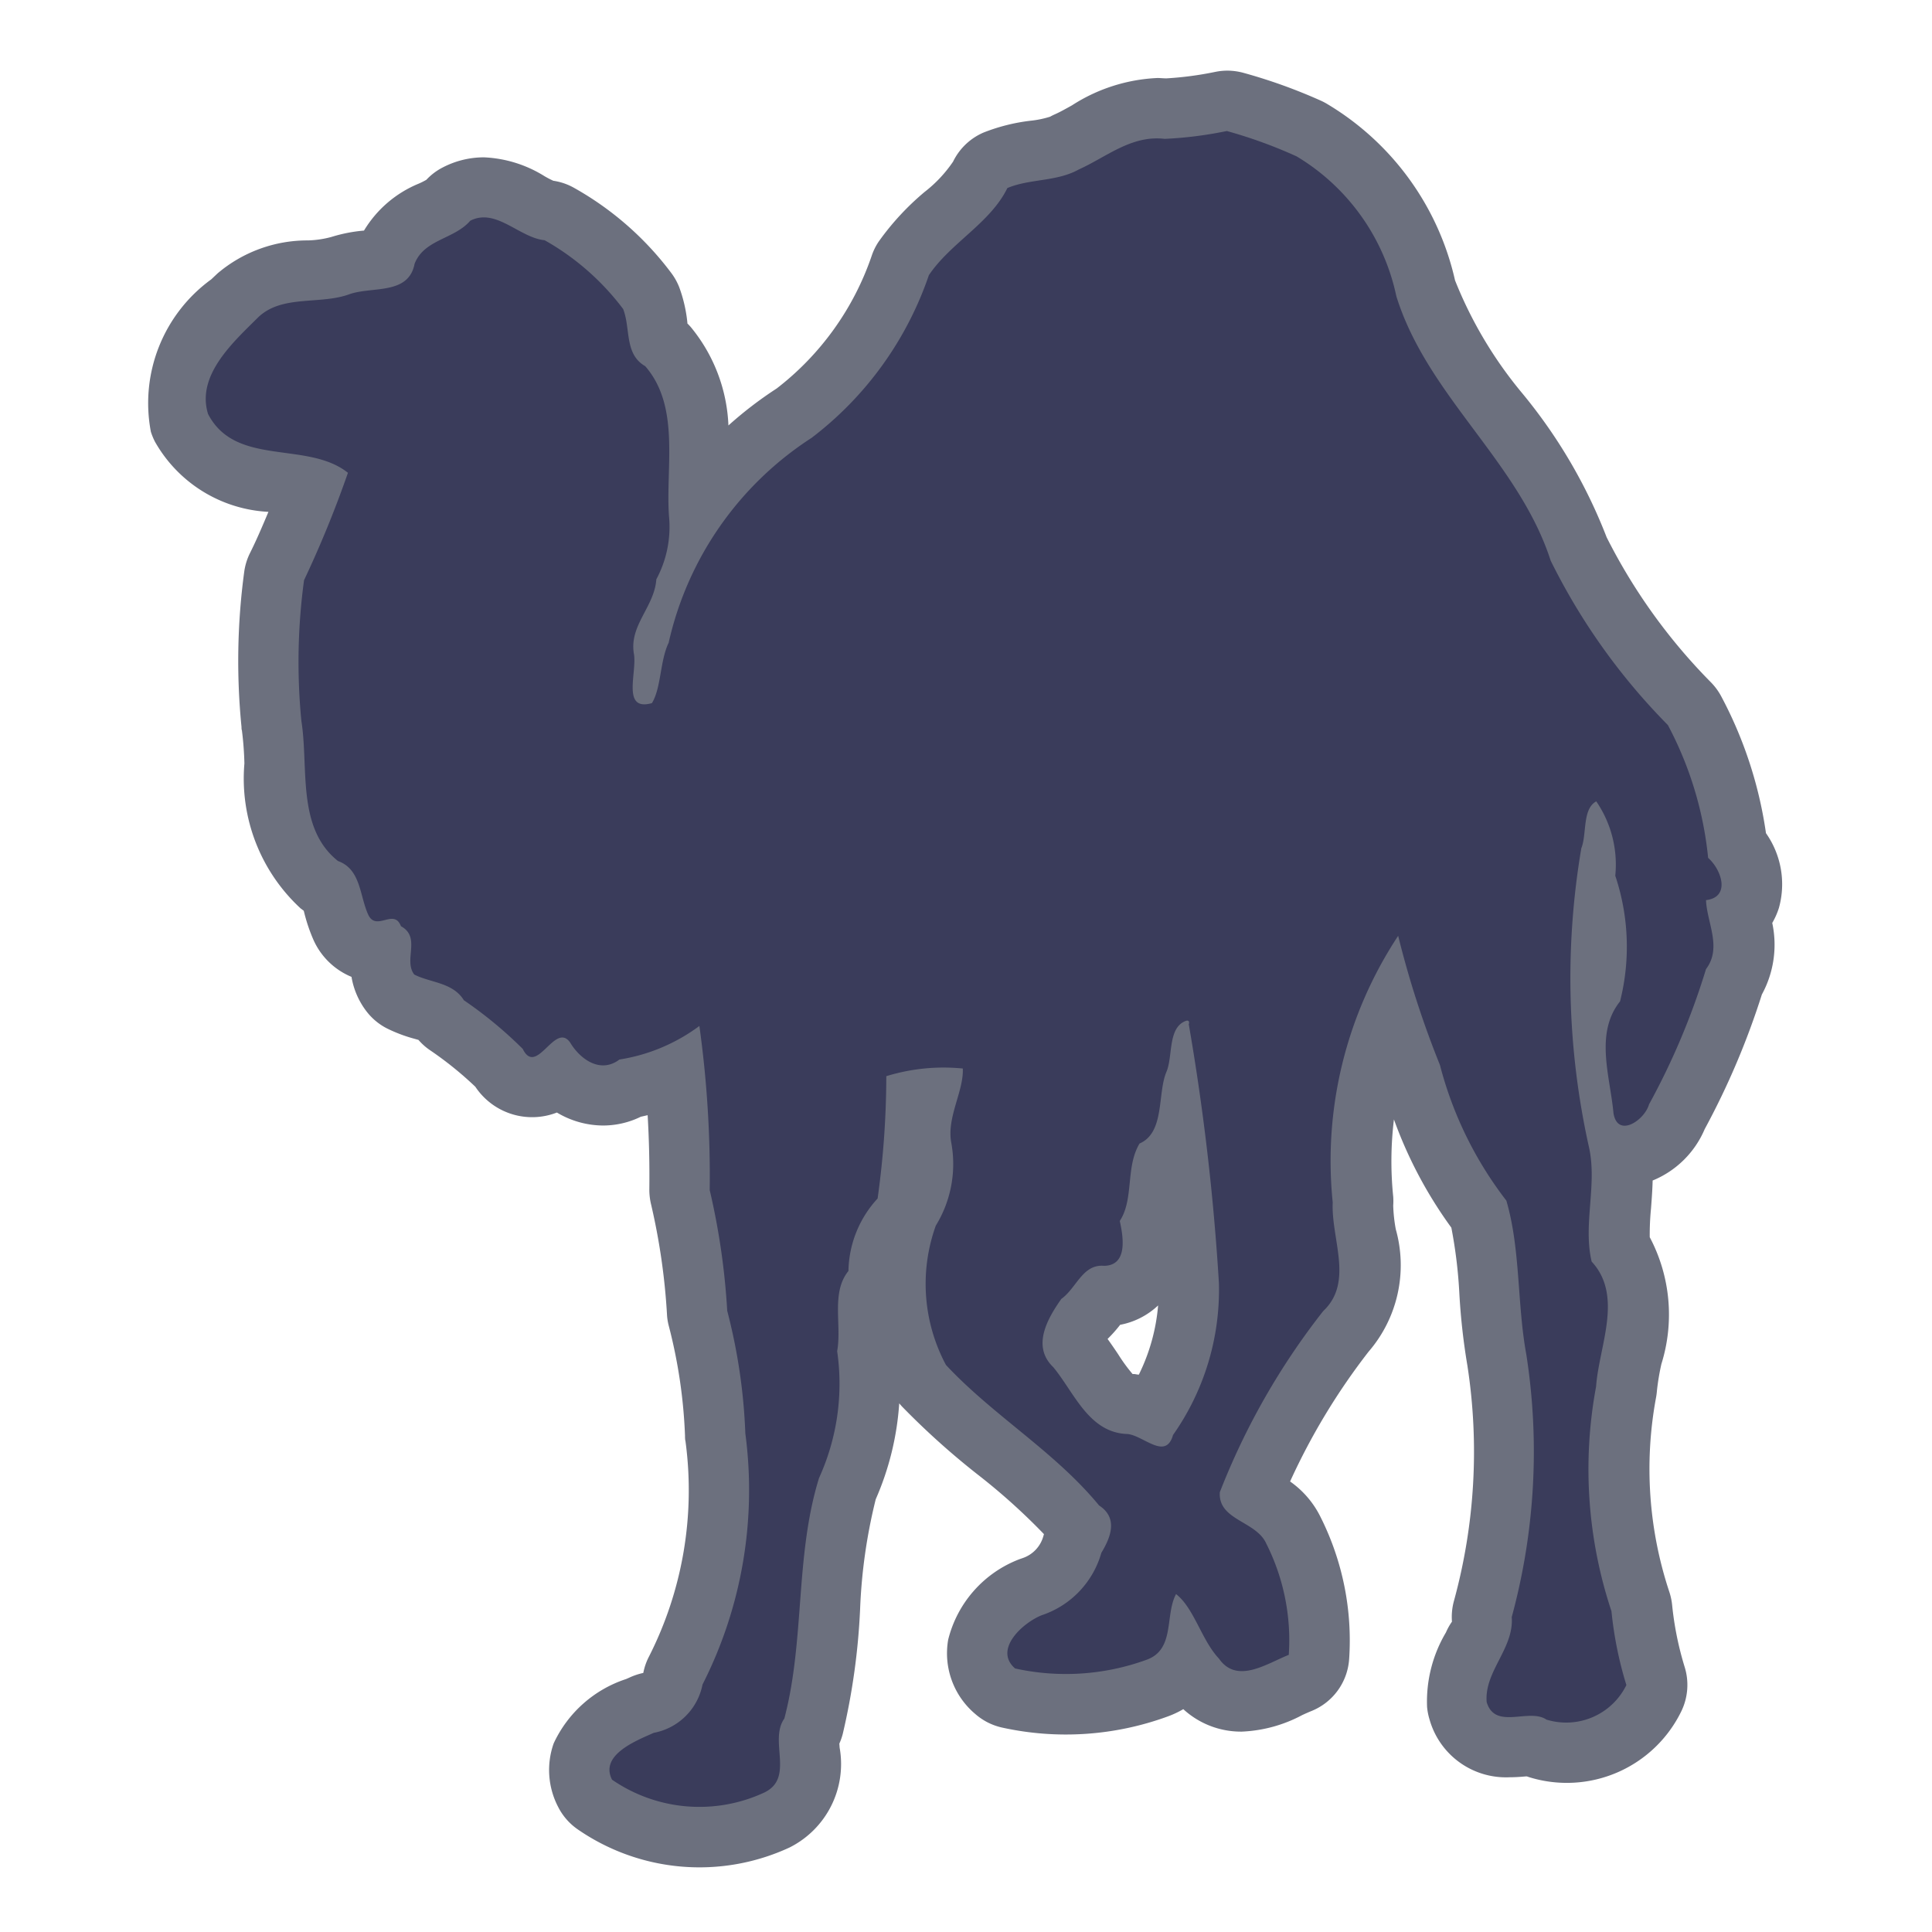 <svg xmlns="http://www.w3.org/2000/svg" width="32" height="32" viewBox="0 0 32 32">
  <path fill="#6C707E" d="M29.25 13.8a6.888 6.888 0 0 0-.742-2.268a1.011 1.011 0 0 0-.172-.233a9.471 9.471 0 0 1-1.725-2.4a8.632 8.632 0 0 0-1.395-2.382A6.906 6.906 0 0 1 24.1 4.644a4.572 4.572 0 0 0-2.11-2.917a1.009 1.009 0 0 0-.1-.054a8.886 8.886 0 0 0-1.3-.468a1.022 1.022 0 0 0-.263-.035a1.009 1.009 0 0 0-.2.021a5.607 5.607 0 0 1-.807.107c-.05 0-.1-.006-.149-.006a2.842 2.842 0 0 0-1.416.453c-.094.052-.188.106-.284.149q-.041.018-.078.039a1.637 1.637 0 0 1-.327.067a3.109 3.109 0 0 0-.772.194a1 1 0 0 0-.508.483a2.184 2.184 0 0 1-.469.5a4.382 4.382 0 0 0-.762.823a.964.964 0 0 0-.116.234a4.687 4.687 0 0 1-1.574 2.2a6.471 6.471 0 0 0-.8.613a2.734 2.734 0 0 0-.627-1.634a1.402 1.402 0 0 0-.053-.056v-.014a2.378 2.378 0 0 0-.135-.586a1 1 0 0 0-.132-.236a5.167 5.167 0 0 0-1.607-1.408a.988.988 0 0 0-.346-.119a1.5 1.5 0 0 1-.148-.077a2.06 2.06 0 0 0-1-.311a1.476 1.476 0 0 0-.681.166a.987.987 0 0 0-.274.206a1.328 1.328 0 0 1-.125.063a1.9 1.9 0 0 0-.908.778a2.539 2.539 0 0 0-.541.106a1.656 1.656 0 0 1-.383.057a2.3 2.3 0 0 0-1.5.545l-.106.1a2.533 2.533 0 0 0-1 2.525a1.08 1.08 0 0 0 .068.165a2.294 2.294 0 0 0 1.879 1.161c-.1.238-.2.473-.314.7a1.009 1.009 0 0 0-.087.293A11.052 11.052 0 0 0 4 12.039c0 .02 0 .04.007.06a5.278 5.278 0 0 1 .041.547a2.926 2.926 0 0 0 .931 2.4l.052.039l.008.031a2.8 2.8 0 0 0 .151.447a1.185 1.185 0 0 0 .632.617a1.289 1.289 0 0 0 .248.571a1 1 0 0 0 .332.279a2.453 2.453 0 0 0 .465.176l.064.018a.976.976 0 0 0 .192.171a5.879 5.879 0 0 1 .75.605a1.13 1.13 0 0 0 1.351.427a1.5 1.5 0 0 0 .765.215a1.421 1.421 0 0 0 .624-.145l.114-.026c.024.408.033.817.028 1.223a1.043 1.043 0 0 0 .026.242a10.744 10.744 0 0 1 .266 1.828a.931.931 0 0 0 .031.2a8.492 8.492 0 0 1 .268 1.815c0 .031 0 .063.008.094a6.083 6.083 0 0 1-.61 3.575a.994.994 0 0 0-.089.261a1.093 1.093 0 0 0-.234.079l-.05.022a2.013 2.013 0 0 0-1.2 1.065a1.322 1.322 0 0 0 .074 1.054a1 1 0 0 0 .324.371a3.547 3.547 0 0 0 3.509.3a1.546 1.546 0 0 0 .829-1.653l-.005-.067a.989.989 0 0 0 .056-.158a11.186 11.186 0 0 0 .288-2.068a8.939 8.939 0 0 1 .259-1.822a4.727 4.727 0 0 0 .389-1.588l.042.048a12.661 12.661 0 0 0 1.255 1.129a10.3 10.3 0 0 1 1.1.989l-.011.038a.532.532 0 0 1-.342.359l-.049.017a1.921 1.921 0 0 0-1.184 1.334a1.313 1.313 0 0 0 .452 1.234a1 1 0 0 0 .441.222a4.908 4.908 0 0 0 2.735-.181a1.556 1.556 0 0 0 .266-.124a1.411 1.411 0 0 0 .97.372a2.326 2.326 0 0 0 1-.274c.049-.023.1-.045.14-.062a1 1 0 0 0 .637-.864a4.553 4.553 0 0 0-.468-2.343a1.56 1.56 0 0 0-.51-.6a10.8 10.8 0 0 1 1.3-2.15a2.193 2.193 0 0 0 .451-2.026a2.519 2.519 0 0 1-.043-.394a1.046 1.046 0 0 0 0-.148a5.756 5.756 0 0 1 .012-1.279a7.161 7.161 0 0 0 .951 1.793a7.892 7.892 0 0 1 .133 1.1a10.733 10.733 0 0 0 .133 1.186a9.36 9.36 0 0 1-.224 3.9a1 1 0 0 0-.032.34a.98.98 0 0 0-.1.179a2.238 2.238 0 0 0-.312 1.235a1.007 1.007 0 0 0 .039.2a1.315 1.315 0 0 0 1.328.963c.086 0 .177-.006.268-.014h.019l.038.013a2.109 2.109 0 0 0 2.517-1.088a1 1 0 0 0 .058-.735a5.285 5.285 0 0 1-.208-1.027a1.011 1.011 0 0 0-.046-.217a6.47 6.47 0 0 1-.221-3.22a1.112 1.112 0 0 0 .015-.114a3.907 3.907 0 0 1 .074-.443a2.738 2.738 0 0 0-.193-2.1a4.339 4.339 0 0 1 .021-.476c.011-.147.023-.3.027-.463a1.59 1.59 0 0 0 .862-.851a12.83 12.83 0 0 0 .947-2.23a1.719 1.719 0 0 0 .172-1.185a1.234 1.234 0 0 0 .111-.251a1.467 1.467 0 0 0-.215-1.236m-10.387 8.968c-.026 0-.053-.008-.08-.01h-.024a2.748 2.748 0 0 1-.236-.323a8.942 8.942 0 0 0-.178-.258a2.253 2.253 0 0 0 .208-.234a1.255 1.255 0 0 0 .629-.321a3.186 3.186 0 0 1-.319 1.146"/>
  <path fill="#3a3c5b" d="M19.289 2.3c-.548-.065-.961.3-1.419.506c-.368.206-.815.152-1.185.309c-.282.579-.941.908-1.3 1.443a5.7 5.7 0 0 1-1.942 2.694a5.464 5.464 0 0 0-2.368 3.394c-.145.3-.122.746-.277 1c-.511.143-.239-.516-.3-.825c-.074-.47.341-.77.373-1.226a1.834 1.834 0 0 0 .209-1.053c-.056-.814.189-1.807-.393-2.477c-.349-.2-.239-.623-.366-.947a4.214 4.214 0 0 0-1.3-1.139c-.419-.041-.806-.542-1.232-.323c-.266.309-.763.305-.922.713c-.1.516-.688.374-1.068.5c-.488.185-1.118.006-1.518.382c-.411.41-1.034.961-.835 1.606c.457.882 1.645.438 2.317.974a17.99 17.99 0 0 1-.727 1.779a10.051 10.051 0 0 0-.044 2.332c.123.773-.083 1.772.606 2.319c.38.137.357.572.5.887c.134.29.427-.113.543.193c.338.184.037.561.22.8c.263.137.639.128.822.426a6.844 6.844 0 0 1 .975.806c.23.467.531-.454.783-.109c.17.285.506.522.819.285a2.993 2.993 0 0 0 1.324-.556a18.033 18.033 0 0 1 .171 2.718a11.733 11.733 0 0 1 .29 2a9.409 9.409 0 0 1 .3 2.03a7.111 7.111 0 0 1-.709 4.16a1.012 1.012 0 0 1-.807.8c-.291.13-.9.366-.692.776a2.549 2.549 0 0 0 2.52.214c.51-.243.073-.858.334-1.226c.343-1.3.174-2.691.575-3.985a3.762 3.762 0 0 0 .3-2.1c.079-.44-.105-.969.187-1.329a1.813 1.813 0 0 1 .483-1.2a14.762 14.762 0 0 0 .144-2.026a3.214 3.214 0 0 1 1.267-.127c.018.375-.272.812-.19 1.234A1.948 1.948 0 0 1 15.5 20.3a2.849 2.849 0 0 0 .168 2.308c.782.839 1.8 1.432 2.536 2.327c.314.205.2.517.038.784a1.528 1.528 0 0 1-.987 1.034c-.308.121-.806.566-.442.882a3.906 3.906 0 0 0 2.178-.144c.476-.171.3-.738.488-1.088c.3.233.423.765.711 1.069c.3.433.807.073 1.156-.062a3.549 3.549 0 0 0-.372-1.842c-.167-.378-.8-.385-.77-.852a11.761 11.761 0 0 1 1.712-3c.51-.479.13-1.191.158-1.8a6.765 6.765 0 0 1 1.084-4.416a15.889 15.889 0 0 0 .692 2.14a6.23 6.23 0 0 0 1.1 2.246c.237.811.176 1.71.331 2.551a10.44 10.44 0 0 1-.242 4.347c.04.518-.457.9-.415 1.408c.14.469.7.093.99.29a1.11 1.11 0 0 0 1.324-.572a6.212 6.212 0 0 1-.247-1.223a7.454 7.454 0 0 1-.255-3.719c.046-.669.457-1.5-.073-2.072c-.148-.619.1-1.285-.049-1.915a12.877 12.877 0 0 1-.122-4.933c.093-.227.013-.649.247-.775a1.851 1.851 0 0 1 .315 1.232a3.7 3.7 0 0 1 .079 2.081c-.424.531-.163 1.248-.109 1.85c.068.422.516.118.589-.144a11.851 11.851 0 0 0 .944-2.241c.269-.356.014-.77 0-1.142c.413-.049.256-.506.035-.7a5.93 5.93 0 0 0-.667-2.2a10.464 10.464 0 0 1-1.941-2.723c-.528-1.639-2.042-2.726-2.556-4.379a3.556 3.556 0 0 0-1.652-2.317a7.881 7.881 0 0 0-1.156-.42a6.5 6.5 0 0 1-1.031.13m.4 14.66a38.907 38.907 0 0 1 .5 4.291a4.175 4.175 0 0 1-.76 2.517c-.12.425-.486.012-.751-.016c-.643-.018-.882-.683-1.232-1.107c-.36-.344-.1-.8.133-1.131c.252-.179.35-.579.708-.548c.4-.007.316-.487.26-.743c.238-.362.092-.892.328-1.283c.419-.182.294-.82.442-1.18c.115-.256.017-.749.334-.854c.037-.006.049.012.042.052Z"/>
</svg>
